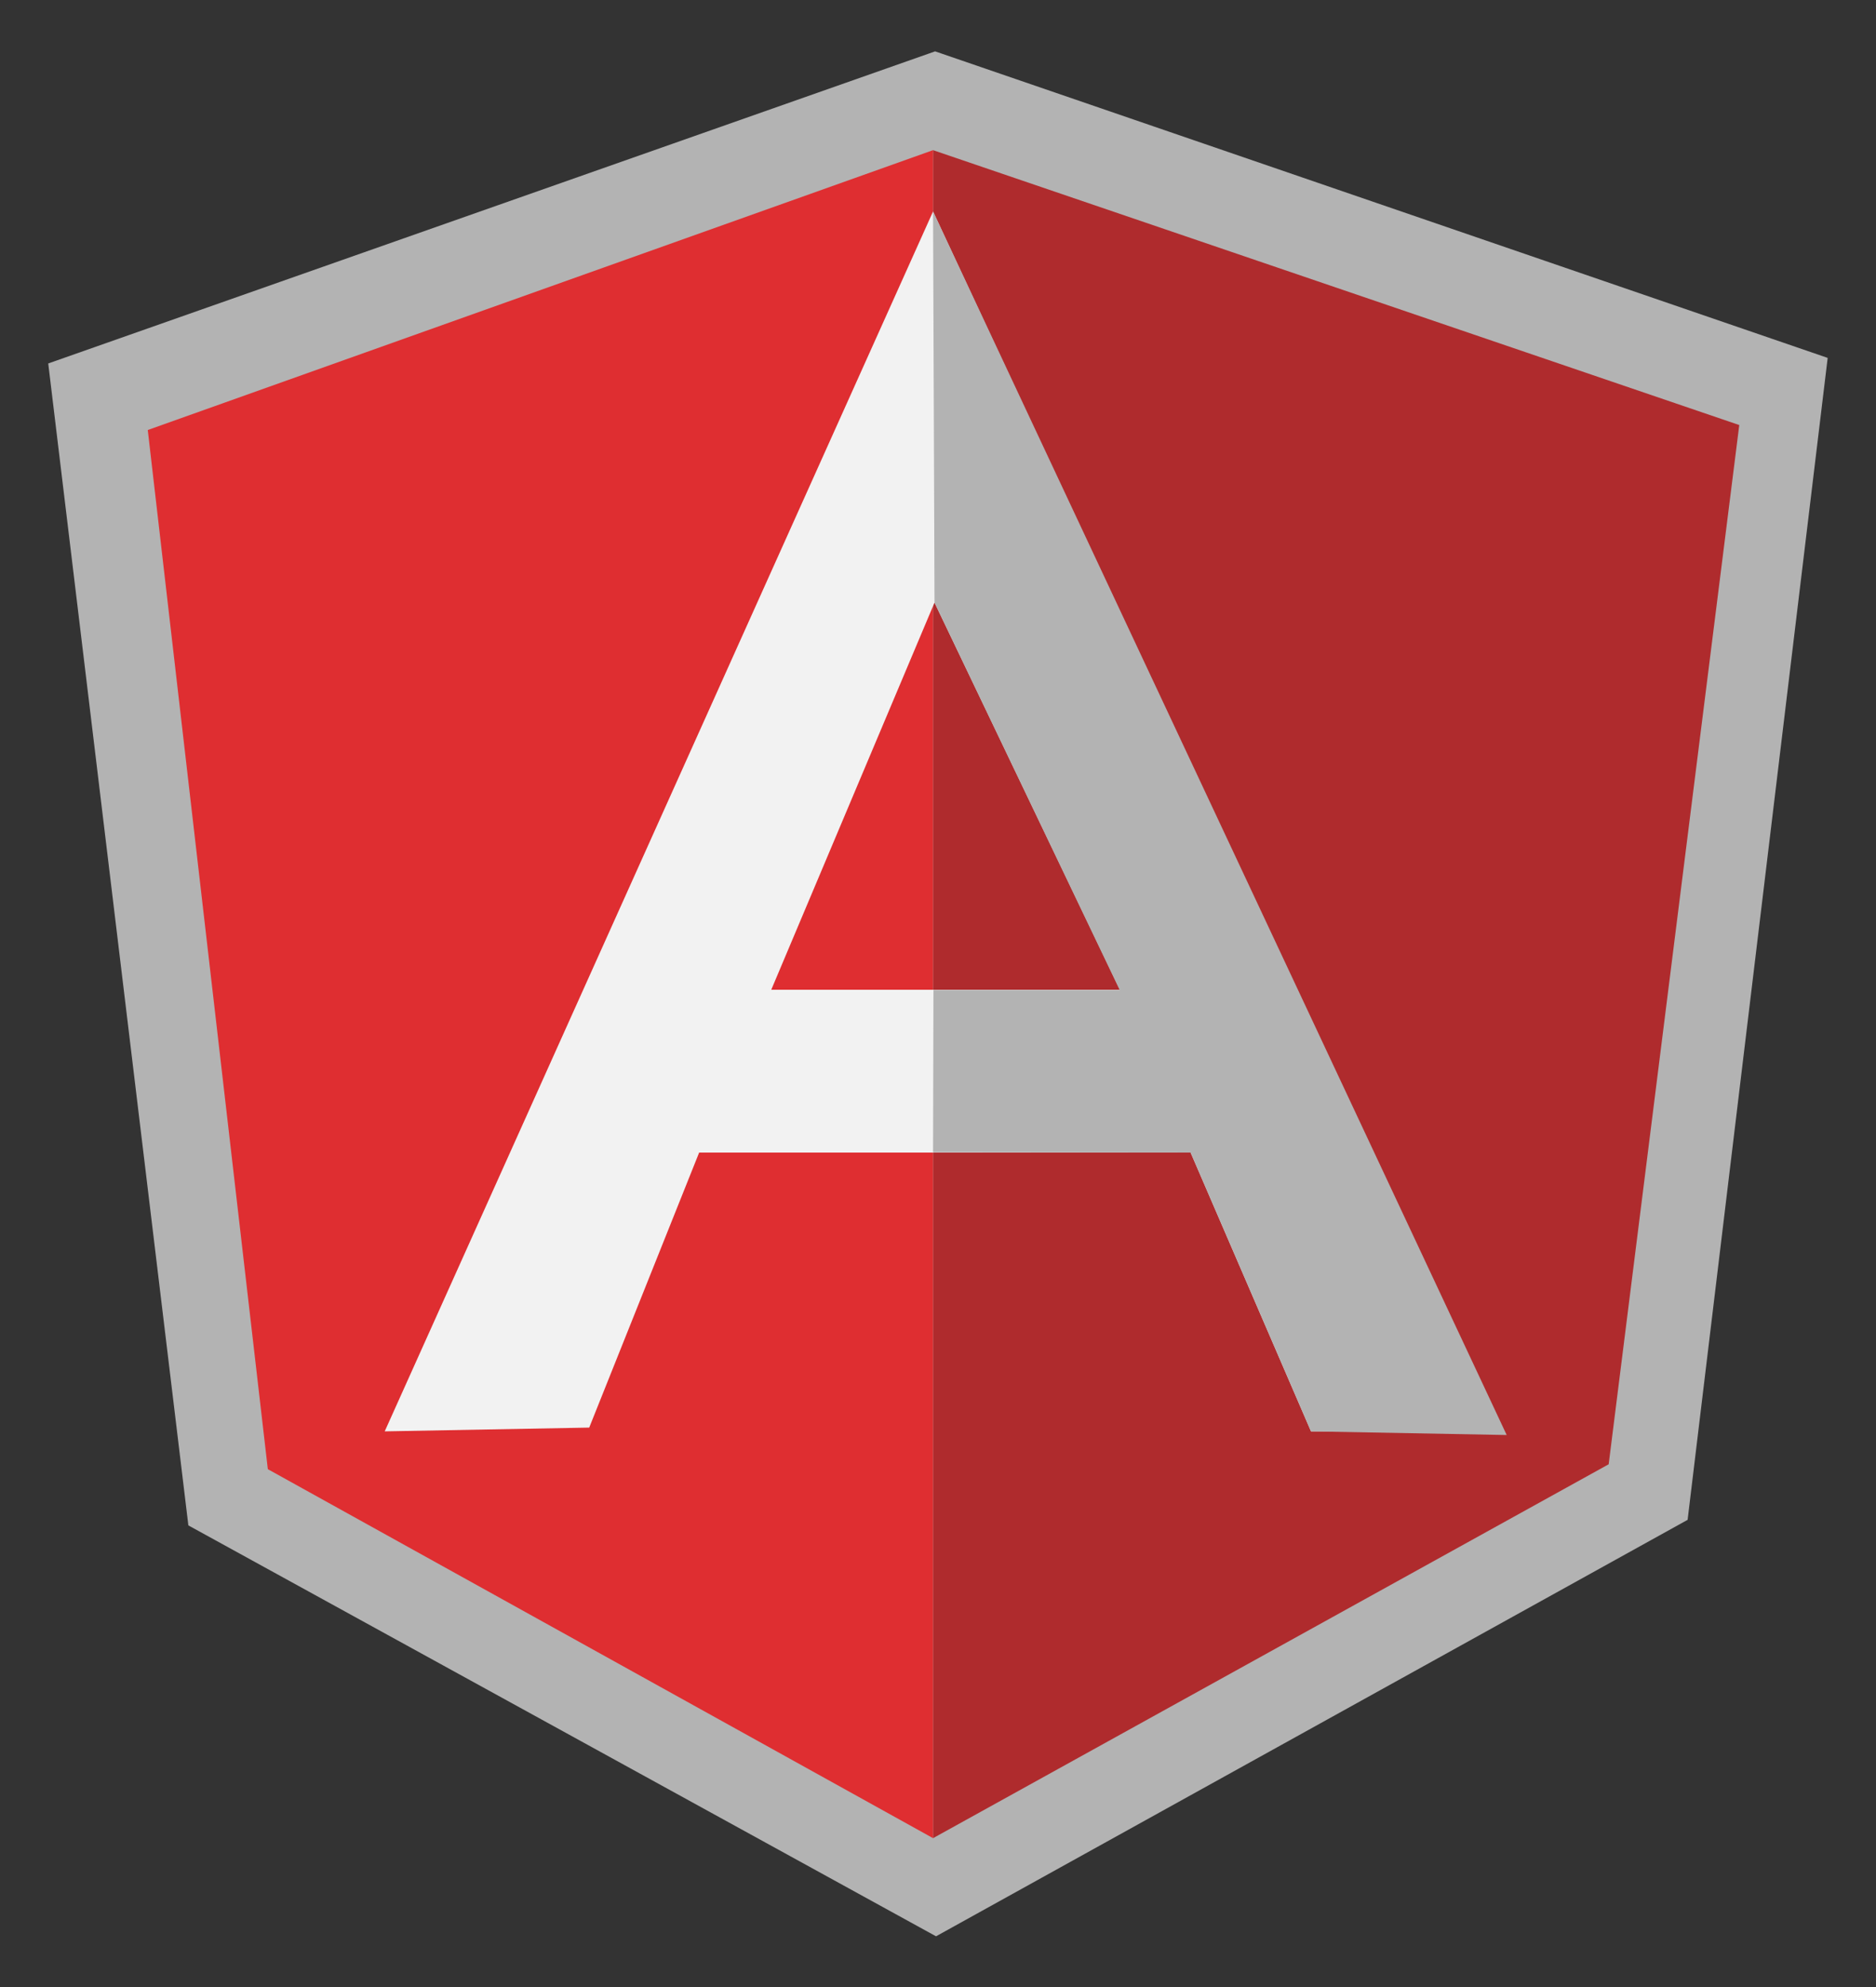 <?xml version="1.0" encoding="utf-8"?>
<!-- Generator: Adobe Illustrator 19.0.0, SVG Export Plug-In . SVG Version: 6.00 Build 0)  -->
<svg version="1.1"
	 id="svg2" xmlns:sodipodi="http://sodipodi.sourceforge.net/DTD/sodipodi-0.dtd" xmlns:inkscape="http://www.inkscape.org/namespaces/inkscape" xmlns:dc="http://purl.org/dc/elements/1.1/" xmlns:cc="http://creativecommons.org/ns#" xmlns:rdf="http://www.w3.org/1999/02/22-rdf-syntax-ns#" xmlns:svg="http://www.w3.org/2000/svg" sodipodi:docname="AngularJS-Shield.svg" inkscape:export-ydpi="90" inkscape:version="0.48.4 r9939" inkscape:export-filename="/usr/local/google/home/stephenfluin/AngularJS-Shield.png" inkscape:export-xdpi="90"
	 xmlns="http://www.w3.org/2000/svg" xmlns:xlink="http://www.w3.org/1999/xlink" x="0px" y="0px"
	 viewBox="-146.1 209.5 354.1 375.1" style="enable-background:new -146.1 209.5 354.1 375.1;" xml:space="preserve">
<rect x="-146.1" y="209.5" width="354.1" height="375.1" fill="#333333" stroke="none"/>
<style type="text/css">
	.st0{fill:#B3B3B3;}
	.st1{fill:#AF2B2D;}
	.st2{fill:#DF2E31;}
	.st3{fill:#F2F2F2;}
</style>
<sodipodi:namedview  guidetolerance="10" inkscape:cy="177.21499" fit-margin-top="0" pagecolor="#ffffff" gridtolerance="10" objecttolerance="10" borderopacity="1" fit-margin-left="0" bordercolor="#666666" inkscape:zoom="0.25757162" showgrid="false" inkscape:cx="171.15375" id="namedview4" fit-margin-bottom="0" fit-margin-right="0" inkscape:current-layer="g10" inkscape:window-maximized="0" inkscape:window-y="312" inkscape:window-x="2290" inkscape:window-height="697" inkscape:window-width="1393" inkscape:pageopacity="0" inkscape:pageshadow="2">
	</sodipodi:namedview>
<g id="g10" transform="matrix(1.25,0,0,-1.25,-188.846,636.719)" inkscape:label="ink_ext_XXXXXX" inkscape:groupmode="layer">
	<g id="g12" transform="scale(0.1,0.1)">
		<path id="path14" inkscape:connector-curvature="0" class="st0" d="M1754,3340.2L414.8,2868.9l211.6-1754.6l1129-620.5
			l1134.9,628.9l211.5,1754.6L1754,3340.2z"/>
		<path id="path16" inkscape:connector-curvature="0" class="st1" d="M2968.3,2775.9L1750.9,3191V642l1020.2,564.6L2968.3,2775.9z"
			/>
		<path id="path18" inkscape:connector-curvature="0" class="st2" d="M565.1,2768.4l181.3-1569.2L1750.9,642v2549L565.1,2768.4
			L565.1,2768.4z"/>
		<path id="path20" inkscape:connector-curvature="0" class="st3" d="M2033.1,1923.2l-280,584.6l-246.5-584.6L2033.1,1923.2
			L2033.1,1923.2z M2139.8,1677.3h-742.1l-166-415.3l-308.8-5.7l828,1842.1l856.9-1842.1h-286.2L2139.8,1677.3L2139.8,1677.3z"/>
		<path id="path22" inkscape:connector-curvature="0" class="st0" d="M1750.9,3098.4l2.2-590.6l279.7-585.1h-281.3l-0.6-245
			l388.9-0.4l181.8-421l295.5-5.5L1750.9,3098.4z"/>
	</g>
</g>
</svg>
